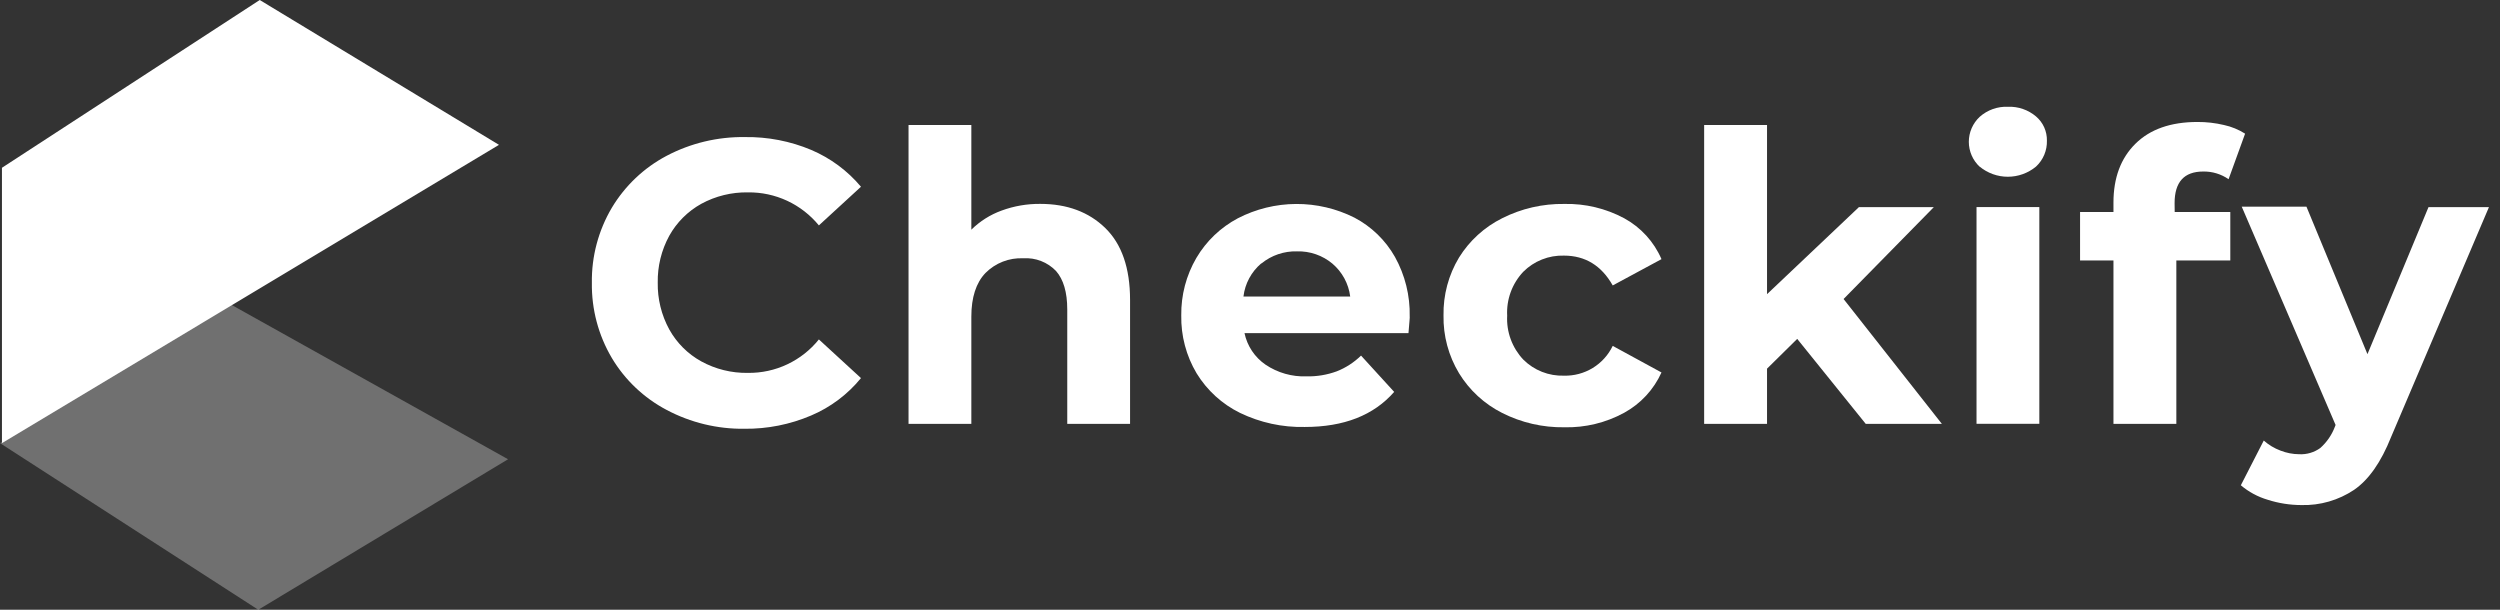 <svg width="123" height="30" viewBox="0 0 123 30" fill="none" xmlns="http://www.w3.org/2000/svg">
<rect x="0" y="0" width="123" height="30" fill="#333333" stroke="none"/>
<path opacity="0.3" d="M24.996 22.595L11.373 14.99L0 21.802L12.707 30L24.996 22.595Z" fill="white"/>
<path d="M24.549 7.126L12.779 0L0.096 8.254V21.802L24.549 7.126Z" fill="white"/>
<path d="M32.798 20.168C31.681 19.58 30.747 18.695 30.101 17.611C29.44 16.492 29.101 15.213 29.12 13.914C29.101 12.617 29.441 11.34 30.101 10.223C30.749 9.14 31.682 8.255 32.798 7.666C33.985 7.041 35.311 6.725 36.652 6.744C37.771 6.728 38.882 6.943 39.913 7.376C40.86 7.779 41.699 8.4 42.36 9.188L40.289 11.09C39.867 10.575 39.334 10.161 38.73 9.879C38.126 9.598 37.466 9.456 36.8 9.465C35.998 9.451 35.206 9.645 34.501 10.029C33.839 10.397 33.292 10.943 32.925 11.605C32.541 12.31 32.347 13.102 32.361 13.904C32.347 14.706 32.541 15.498 32.925 16.203C33.291 16.866 33.837 17.413 34.501 17.779C35.205 18.165 35.997 18.36 36.8 18.346C37.468 18.354 38.13 18.211 38.734 17.925C39.339 17.64 39.87 17.221 40.289 16.7L42.36 18.602C41.703 19.407 40.86 20.04 39.903 20.445C38.869 20.885 37.755 21.107 36.631 21.095C35.296 21.113 33.977 20.794 32.798 20.168Z" fill="white"/>
<path d="M54.383 11.222C55.192 12.014 55.598 13.19 55.599 14.75V20.853H52.509V15.226C52.509 14.38 52.323 13.748 51.955 13.331C51.749 13.117 51.498 12.95 51.22 12.842C50.943 12.734 50.645 12.688 50.348 12.708C50.004 12.691 49.66 12.747 49.339 12.872C49.018 12.997 48.727 13.188 48.484 13.432C48.023 13.914 47.79 14.631 47.79 15.581V20.853H44.7V6.149H47.79V11.3C48.213 10.883 48.721 10.562 49.279 10.36C49.888 10.136 50.532 10.025 51.181 10.031C52.501 10.031 53.569 10.428 54.383 11.222Z" fill="white"/>
<path d="M69.297 16.389H61.229C61.362 17.021 61.733 17.577 62.265 17.942C62.861 18.343 63.569 18.544 64.286 18.517C64.79 18.527 65.291 18.444 65.764 18.271C66.212 18.096 66.619 17.831 66.963 17.495L68.593 19.281C67.589 20.432 66.122 21.007 64.193 21.007C63.093 21.031 62.003 20.794 61.012 20.316C60.127 19.882 59.385 19.205 58.871 18.364C58.36 17.504 58.1 16.518 58.118 15.517C58.105 14.525 58.361 13.548 58.861 12.691C59.348 11.863 60.055 11.188 60.903 10.739C61.789 10.281 62.772 10.04 63.769 10.035C64.766 10.03 65.751 10.261 66.642 10.71C67.477 11.15 68.168 11.82 68.632 12.641C69.129 13.535 69.379 14.544 69.357 15.566C69.37 15.597 69.336 15.874 69.297 16.389ZM62.05 12.962C61.565 13.375 61.253 13.955 61.178 14.588H66.43C66.35 13.96 66.039 13.384 65.557 12.973C65.069 12.564 64.449 12.349 63.813 12.367C63.177 12.349 62.556 12.561 62.063 12.962H62.05Z" fill="white"/>
<path d="M73.905 20.316C73.03 19.875 72.296 19.199 71.785 18.364C71.267 17.506 71.002 16.519 71.021 15.517C71.003 14.515 71.267 13.528 71.785 12.669C72.299 11.842 73.033 11.173 73.905 10.738C74.853 10.259 75.904 10.018 76.967 10.034C77.992 10.011 79.006 10.254 79.91 10.738C80.729 11.186 81.375 11.893 81.745 12.75L79.346 14.044C78.792 13.065 77.992 12.576 76.946 12.576C76.576 12.565 76.208 12.63 75.864 12.767C75.519 12.903 75.207 13.109 74.945 13.371C74.674 13.659 74.463 13.999 74.327 14.37C74.191 14.742 74.132 15.137 74.153 15.532C74.132 15.927 74.191 16.322 74.328 16.693C74.464 17.064 74.674 17.404 74.945 17.691C75.207 17.953 75.52 18.158 75.864 18.294C76.208 18.43 76.576 18.494 76.946 18.483C77.445 18.496 77.936 18.364 78.362 18.105C78.788 17.845 79.129 17.467 79.346 17.018L81.745 18.325C81.365 19.168 80.72 19.863 79.91 20.308C79.008 20.8 77.993 21.046 76.967 21.022C75.904 21.038 74.853 20.796 73.905 20.316Z" fill="white"/>
<path d="M88.423 16.673L86.938 18.138V20.853H83.844V6.149H86.938V14.473L91.457 10.192H95.143L90.704 14.711L95.539 20.853H91.793L88.423 16.673Z" fill="white"/>
<path d="M97.402 8.206C97.233 8.049 97.098 7.859 97.006 7.648C96.914 7.436 96.866 7.208 96.866 6.977C96.866 6.746 96.914 6.518 97.006 6.306C97.098 6.095 97.233 5.904 97.402 5.747C97.783 5.409 98.281 5.232 98.79 5.253C99.294 5.233 99.787 5.403 100.172 5.729C100.344 5.875 100.481 6.058 100.574 6.263C100.666 6.469 100.712 6.692 100.708 6.917C100.715 7.156 100.67 7.394 100.578 7.615C100.485 7.835 100.347 8.033 100.172 8.196C99.782 8.519 99.291 8.696 98.785 8.696C98.278 8.696 97.787 8.519 97.397 8.196L97.402 8.206ZM97.245 10.189H100.335V20.851H97.245V10.189Z" fill="white"/>
<path d="M106.995 10.43H109.731V12.814H107.076V20.854H103.982V12.814H102.339V10.43H103.982V9.967C103.982 8.75 104.342 7.785 105.062 7.073C105.781 6.36 106.796 6.003 108.106 6.001C108.549 5.998 108.992 6.049 109.423 6.151C109.791 6.231 110.141 6.375 110.459 6.576L109.646 8.817C109.28 8.563 108.844 8.431 108.398 8.439C107.459 8.439 106.99 8.957 106.99 9.992L106.995 10.43Z" fill="white"/>
<path d="M122.456 10.191L117.639 21.507C117.149 22.737 116.545 23.6 115.827 24.096C115.058 24.612 114.147 24.876 113.22 24.849C112.662 24.847 112.108 24.76 111.577 24.59C111.089 24.447 110.637 24.204 110.249 23.875L111.377 21.675C111.619 21.889 111.898 22.057 112.201 22.17C112.494 22.285 112.806 22.346 113.122 22.348C113.492 22.367 113.857 22.259 114.157 22.043C114.475 21.76 114.721 21.405 114.872 21.008L114.911 20.909L110.293 10.167H113.477L116.479 17.425L119.482 10.191H122.456Z" fill="white"/>
</svg>
